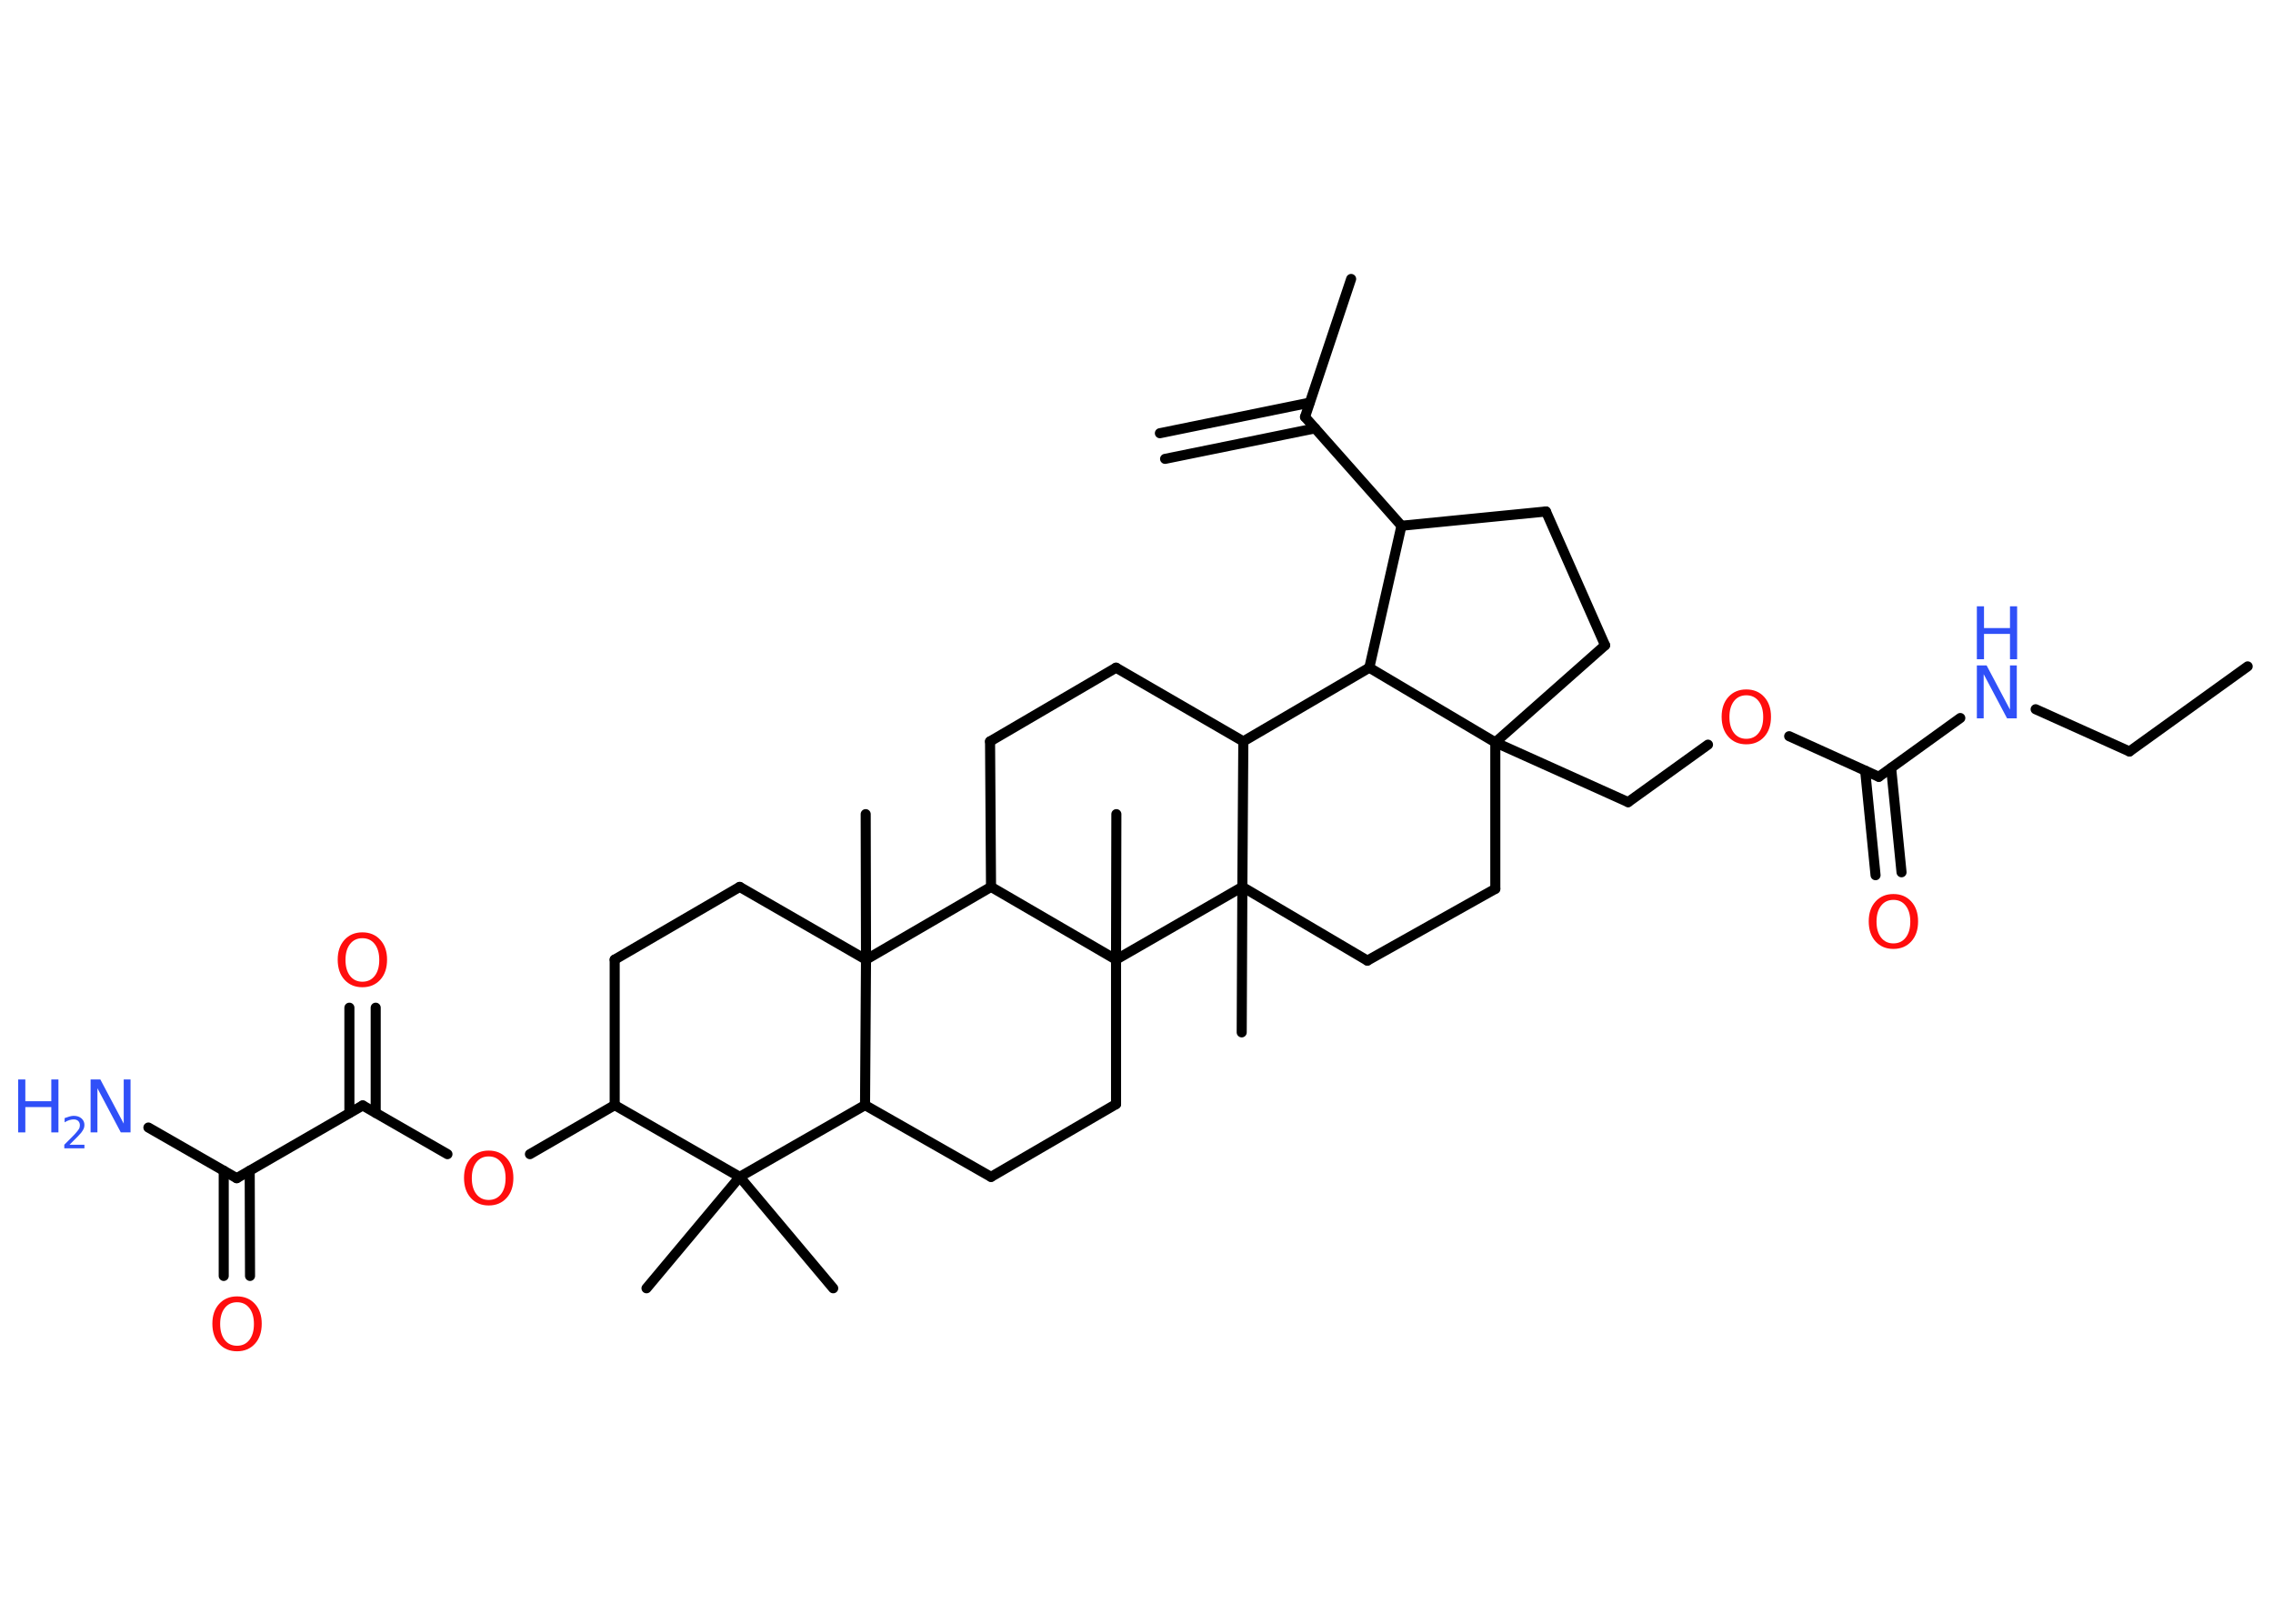 <?xml version='1.0' encoding='UTF-8'?>
<!DOCTYPE svg PUBLIC "-//W3C//DTD SVG 1.1//EN" "http://www.w3.org/Graphics/SVG/1.1/DTD/svg11.dtd">
<svg version='1.2' xmlns='http://www.w3.org/2000/svg' xmlns:xlink='http://www.w3.org/1999/xlink' width='70.0mm' height='50.0mm' viewBox='0 0 70.0 50.0'>
  <desc>Generated by the Chemistry Development Kit (http://github.com/cdk)</desc>
  <g stroke-linecap='round' stroke-linejoin='round' stroke='#000000' stroke-width='.31' fill='#FF0D0D'>
    <rect x='.0' y='.0' width='70.0' height='50.0' fill='#FFFFFF' stroke='none'/>
    <g id='mol1' class='mol'>
      <g id='mol1bnd1' class='bond'>
        <line x1='35.72' y1='13.34' x2='40.33' y2='12.4'/>
        <line x1='35.88' y1='14.13' x2='40.5' y2='13.19'/>
      </g>
      <line id='mol1bnd2' class='bond' x1='40.19' y1='12.84' x2='41.61' y2='8.59'/>
      <line id='mol1bnd3' class='bond' x1='40.19' y1='12.84' x2='43.16' y2='16.19'/>
      <line id='mol1bnd4' class='bond' x1='43.16' y1='16.19' x2='47.61' y2='15.75'/>
      <line id='mol1bnd5' class='bond' x1='47.61' y1='15.75' x2='49.43' y2='19.87'/>
      <line id='mol1bnd6' class='bond' x1='49.43' y1='19.87' x2='46.05' y2='22.86'/>
      <line id='mol1bnd7' class='bond' x1='46.05' y1='22.86' x2='50.14' y2='24.7'/>
      <line id='mol1bnd8' class='bond' x1='50.14' y1='24.7' x2='52.6' y2='22.93'/>
      <line id='mol1bnd9' class='bond' x1='55.1' y1='22.67' x2='57.86' y2='23.92'/>
      <g id='mol1bnd10' class='bond'>
        <line x1='58.24' y1='23.65' x2='58.56' y2='26.86'/>
        <line x1='57.44' y1='23.73' x2='57.76' y2='26.95'/>
      </g>
      <line id='mol1bnd11' class='bond' x1='57.86' y1='23.92' x2='60.37' y2='22.11'/>
      <line id='mol1bnd12' class='bond' x1='62.69' y1='21.84' x2='65.58' y2='23.14'/>
      <line id='mol1bnd13' class='bond' x1='65.58' y1='23.14' x2='69.22' y2='20.52'/>
      <line id='mol1bnd14' class='bond' x1='46.05' y1='22.86' x2='46.05' y2='27.37'/>
      <line id='mol1bnd15' class='bond' x1='46.05' y1='27.37' x2='42.11' y2='29.58'/>
      <line id='mol1bnd16' class='bond' x1='42.11' y1='29.58' x2='38.26' y2='27.31'/>
      <line id='mol1bnd17' class='bond' x1='38.26' y1='27.31' x2='38.24' y2='31.79'/>
      <line id='mol1bnd18' class='bond' x1='38.26' y1='27.31' x2='38.29' y2='22.83'/>
      <line id='mol1bnd19' class='bond' x1='38.29' y1='22.83' x2='34.37' y2='20.56'/>
      <line id='mol1bnd20' class='bond' x1='34.37' y1='20.56' x2='30.49' y2='22.83'/>
      <line id='mol1bnd21' class='bond' x1='30.49' y1='22.83' x2='30.52' y2='27.31'/>
      <line id='mol1bnd22' class='bond' x1='30.52' y1='27.31' x2='26.67' y2='29.55'/>
      <line id='mol1bnd23' class='bond' x1='26.67' y1='29.55' x2='26.66' y2='25.07'/>
      <line id='mol1bnd24' class='bond' x1='26.67' y1='29.55' x2='22.78' y2='27.31'/>
      <line id='mol1bnd25' class='bond' x1='22.78' y1='27.31' x2='18.93' y2='29.55'/>
      <line id='mol1bnd26' class='bond' x1='18.93' y1='29.55' x2='18.93' y2='34.03'/>
      <line id='mol1bnd27' class='bond' x1='18.93' y1='34.03' x2='16.32' y2='35.54'/>
      <line id='mol1bnd28' class='bond' x1='13.78' y1='35.54' x2='11.17' y2='34.04'/>
      <g id='mol1bnd29' class='bond'>
        <line x1='10.76' y1='34.27' x2='10.76' y2='31.03'/>
        <line x1='11.57' y1='34.27' x2='11.57' y2='31.03'/>
      </g>
      <line id='mol1bnd30' class='bond' x1='11.17' y1='34.04' x2='7.29' y2='36.28'/>
      <line id='mol1bnd31' class='bond' x1='7.29' y1='36.28' x2='4.57' y2='34.72'/>
      <g id='mol1bnd32' class='bond'>
        <line x1='7.69' y1='36.05' x2='7.7' y2='39.29'/>
        <line x1='6.89' y1='36.05' x2='6.89' y2='39.29'/>
      </g>
      <line id='mol1bnd33' class='bond' x1='18.93' y1='34.03' x2='22.78' y2='36.24'/>
      <line id='mol1bnd34' class='bond' x1='22.78' y1='36.24' x2='19.91' y2='39.67'/>
      <line id='mol1bnd35' class='bond' x1='22.78' y1='36.24' x2='25.66' y2='39.67'/>
      <line id='mol1bnd36' class='bond' x1='22.78' y1='36.24' x2='26.64' y2='34.03'/>
      <line id='mol1bnd37' class='bond' x1='26.67' y1='29.55' x2='26.64' y2='34.03'/>
      <line id='mol1bnd38' class='bond' x1='26.64' y1='34.03' x2='30.52' y2='36.24'/>
      <line id='mol1bnd39' class='bond' x1='30.52' y1='36.24' x2='34.37' y2='34.0'/>
      <line id='mol1bnd40' class='bond' x1='34.37' y1='34.0' x2='34.37' y2='29.55'/>
      <line id='mol1bnd41' class='bond' x1='30.52' y1='27.31' x2='34.37' y2='29.55'/>
      <line id='mol1bnd42' class='bond' x1='38.26' y1='27.31' x2='34.37' y2='29.55'/>
      <line id='mol1bnd43' class='bond' x1='34.37' y1='29.55' x2='34.38' y2='25.07'/>
      <line id='mol1bnd44' class='bond' x1='38.29' y1='22.83' x2='42.17' y2='20.56'/>
      <line id='mol1bnd45' class='bond' x1='43.16' y1='16.19' x2='42.17' y2='20.56'/>
      <line id='mol1bnd46' class='bond' x1='46.05' y1='22.86' x2='42.17' y2='20.56'/>
      <path id='mol1atm9' class='atom' d='M53.78 21.41q-.24 .0 -.38 .18q-.14 .18 -.14 .49q.0 .31 .14 .49q.14 .18 .38 .18q.24 .0 .38 -.18q.14 -.18 .14 -.49q.0 -.31 -.14 -.49q-.14 -.18 -.38 -.18zM53.78 21.23q.34 .0 .55 .23q.21 .23 .21 .61q.0 .39 -.21 .62q-.21 .23 -.55 .23q-.34 .0 -.55 -.23q-.21 -.23 -.21 -.62q.0 -.38 .21 -.61q.21 -.23 .55 -.23z' stroke='none'/>
      <path id='mol1atm11' class='atom' d='M58.31 27.71q-.24 .0 -.38 .18q-.14 .18 -.14 .49q.0 .31 .14 .49q.14 .18 .38 .18q.24 .0 .38 -.18q.14 -.18 .14 -.49q.0 -.31 -.14 -.49q-.14 -.18 -.38 -.18zM58.31 27.53q.34 .0 .55 .23q.21 .23 .21 .61q.0 .39 -.21 .62q-.21 .23 -.55 .23q-.34 .0 -.55 -.23q-.21 -.23 -.21 -.62q.0 -.38 .21 -.61q.21 -.23 .55 -.23z' stroke='none'/>
      <g id='mol1atm12' class='atom'>
        <path d='M60.88 20.49h.3l.72 1.36v-1.36h.21v1.63h-.3l-.72 -1.36v1.36h-.21v-1.63z' stroke='none' fill='#3050F8'/>
        <path d='M60.88 18.67h.22v.67h.8v-.67h.22v1.63h-.22v-.78h-.8v.78h-.22v-1.63z' stroke='none' fill='#3050F8'/>
      </g>
      <path id='mol1atm28' class='atom' d='M15.05 35.61q-.24 .0 -.38 .18q-.14 .18 -.14 .49q.0 .31 .14 .49q.14 .18 .38 .18q.24 .0 .38 -.18q.14 -.18 .14 -.49q.0 -.31 -.14 -.49q-.14 -.18 -.38 -.18zM15.05 35.43q.34 .0 .55 .23q.21 .23 .21 .61q.0 .39 -.21 .62q-.21 .23 -.55 .23q-.34 .0 -.55 -.23q-.21 -.23 -.21 -.62q.0 -.38 .21 -.61q.21 -.23 .55 -.23z' stroke='none'/>
      <path id='mol1atm30' class='atom' d='M11.16 28.89q-.24 .0 -.38 .18q-.14 .18 -.14 .49q.0 .31 .14 .49q.14 .18 .38 .18q.24 .0 .38 -.18q.14 -.18 .14 -.49q.0 -.31 -.14 -.49q-.14 -.18 -.38 -.18zM11.16 28.71q.34 .0 .55 .23q.21 .23 .21 .61q.0 .39 -.21 .62q-.21 .23 -.55 .23q-.34 .0 -.55 -.23q-.21 -.23 -.21 -.62q.0 -.38 .21 -.61q.21 -.23 .55 -.23z' stroke='none'/>
      <g id='mol1atm32' class='atom'>
        <path d='M2.79 33.24h.3l.72 1.36v-1.36h.21v1.63h-.3l-.72 -1.36v1.36h-.21v-1.63z' stroke='none' fill='#3050F8'/>
        <path d='M.56 33.24h.22v.67h.8v-.67h.22v1.63h-.22v-.78h-.8v.78h-.22v-1.63z' stroke='none' fill='#3050F8'/>
        <path d='M2.14 35.25h.46v.11h-.62v-.11q.08 -.08 .21 -.21q.13 -.13 .16 -.17q.06 -.07 .09 -.12q.02 -.05 .02 -.1q.0 -.08 -.05 -.13q-.05 -.05 -.14 -.05q-.06 .0 -.13 .02q-.07 .02 -.15 .07v-.13q.08 -.03 .15 -.05q.07 -.02 .13 -.02q.15 .0 .24 .08q.09 .08 .09 .2q.0 .06 -.02 .11q-.02 .05 -.08 .13q-.02 .02 -.1 .11q-.09 .09 -.25 .25z' stroke='none' fill='#3050F8'/>
      </g>
      <path id='mol1atm33' class='atom' d='M7.3 40.1q-.24 .0 -.38 .18q-.14 .18 -.14 .49q.0 .31 .14 .49q.14 .18 .38 .18q.24 .0 .38 -.18q.14 -.18 .14 -.49q.0 -.31 -.14 -.49q-.14 -.18 -.38 -.18zM7.3 39.92q.34 .0 .55 .23q.21 .23 .21 .61q.0 .39 -.21 .62q-.21 .23 -.55 .23q-.34 .0 -.55 -.23q-.21 -.23 -.21 -.62q.0 -.38 .21 -.61q.21 -.23 .55 -.23z' stroke='none'/>
    </g>
  </g>
</svg>

